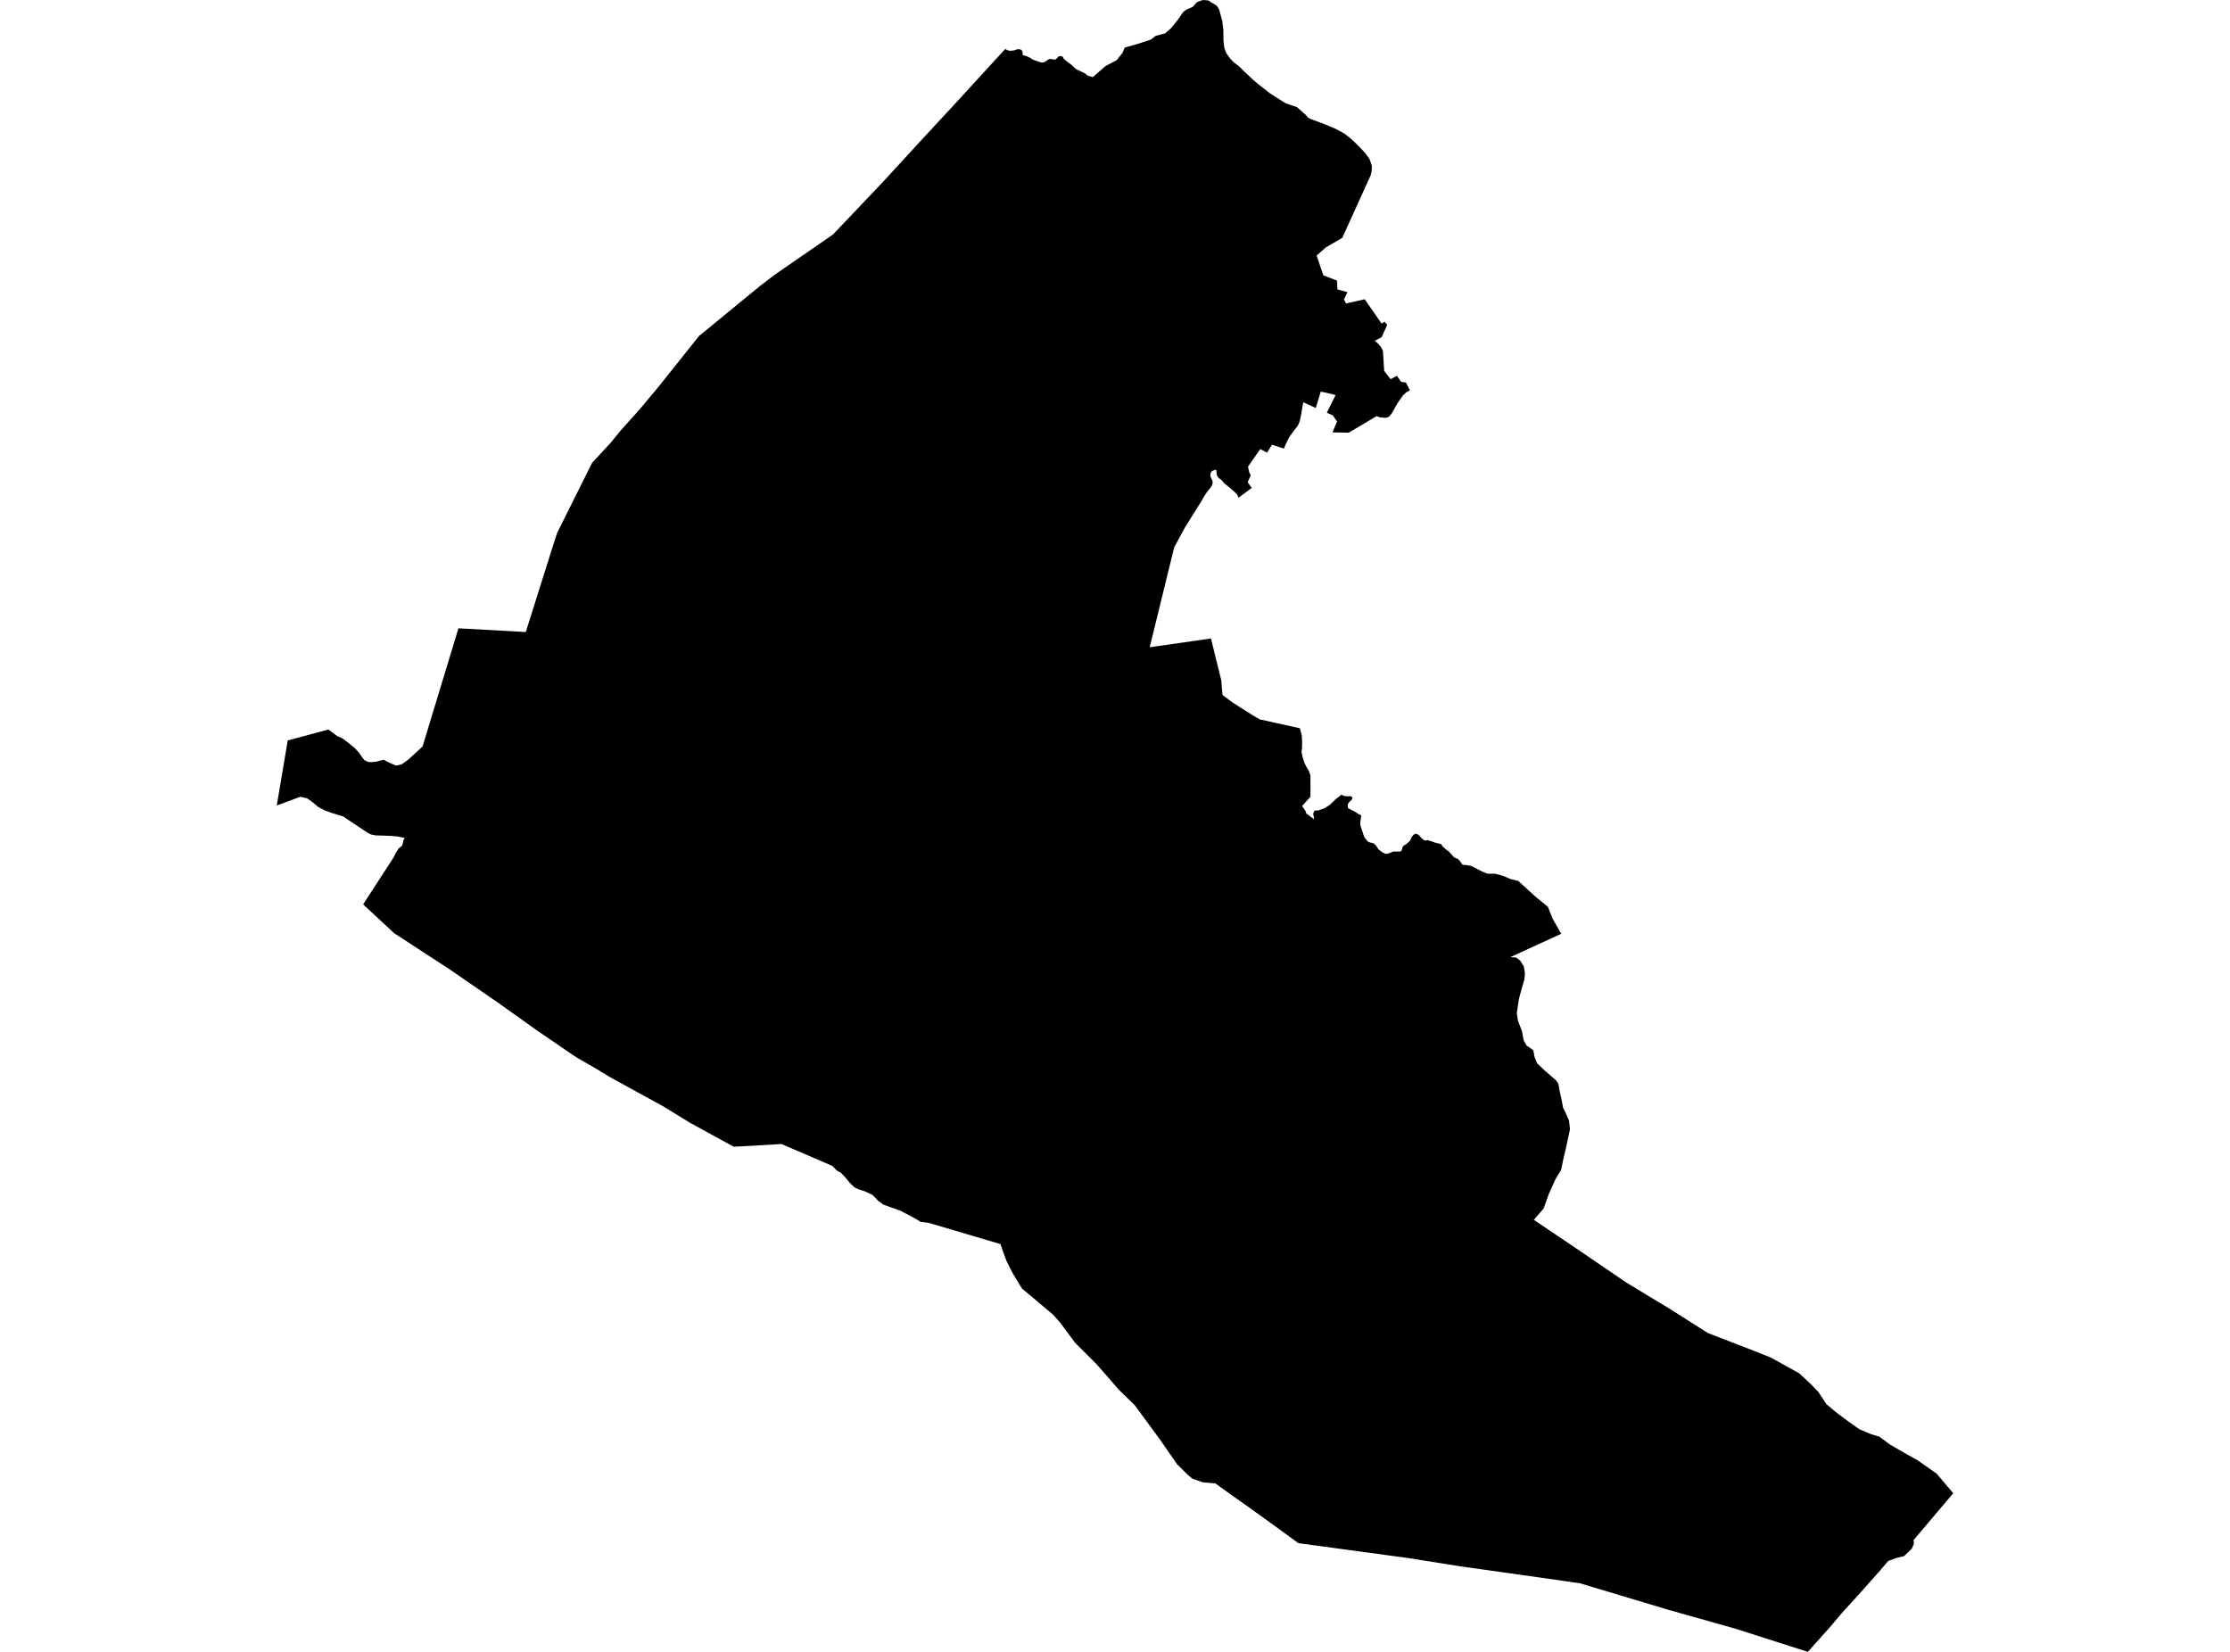 <?xml version='1.0'?>
<svg  baseProfile = 'tiny' width = '540' height = '400' stroke-linecap = 'round' stroke-linejoin = 'round' version='1.1' xmlns='http://www.w3.org/2000/svg'>
<path id='4803801001' title='4803801001'  d='M 292.578 0.103 294.657 1.401 295.218 2.315 295.97 5.044 296.235 7.241 296.265 9.836 296.456 11.517 296.899 12.786 297.843 14.113 298.344 14.659 298.639 14.983 300.025 16.06 301.338 17.328 303.387 19.274 304.493 20.218 307.472 22.563 311.351 25.026 314.064 25.94 316.232 27.857 316.719 28.477 317.427 28.831 320.671 30.04 323.311 31.146 325.493 32.311 326.776 33.299 327.882 34.272 329.313 35.703 330.581 37.059 331.613 38.46 332.203 40.142 332.159 41.41 331.908 42.472 330.36 45.863 325.036 57.587 321.025 59.932 318.828 61.879 320.45 66.672 323.753 67.94 323.871 70.078 326.29 70.742 325.434 72.511 325.936 73.485 330.478 72.467 334.548 78.337 335.3 77.909 335.919 78.661 334.577 81.64 332.896 82.539 333.796 83.292 334.43 84.073 334.872 84.914 335.182 89.795 336.745 91.815 338.264 91.004 339.297 92.464 340.447 92.626 341.42 94.485 340.506 95.03 339.813 95.65 339.164 96.549 338.515 97.493 337.984 98.363 337.497 99.292 337.011 100.074 336.48 100.782 336.141 101.018 335.536 101.165 334.858 101.136 334.194 101.077 333.309 100.782 326.599 104.778 322.662 104.704 323.768 102.079 322.75 100.59 321.29 99.941 323.414 95.664 321.01 95.074 319.83 94.824 318.621 98.791 315.583 97.405 314.964 100.959 314.728 102.02 314.286 103.067 313.548 103.996 312.87 104.911 312.28 105.707 311.749 106.71 311.336 107.595 310.908 108.627 308.018 107.683 306.823 109.615 305.172 108.745 302.208 113.007 302.473 114.246 302.857 115.116 302.134 116.767 303.107 118.154 299.966 120.484 299.892 120.484 299.597 119.776 299.14 119.289 298.344 118.567 297.282 117.697 296.471 117.048 295.793 116.237 295.07 115.706 294.657 115.057 294.495 113.7 293.64 113.995 293.271 114.29 293.153 114.703 293.079 115.248 293.315 115.838 293.581 116.325 293.654 116.915 293.536 117.387 293.182 118.036 292.475 118.876 291.796 119.85 290.897 121.398 286.944 127.71 284.334 132.532 278.406 156.732 293.241 154.608 295.439 163.545 295.734 164.71 295.881 166.627 295.999 167.984 296.102 168.338 298.491 170.122 300.733 171.553 303.653 173.382 305.039 174.193 314.772 176.346 315.229 178.042 315.318 179.811 315.274 181.301 315.156 182.023 315.465 183.469 315.878 184.737 316.35 185.681 316.969 186.713 317.323 187.789 317.338 190.636 317.323 192.936 315.288 195.192 315.834 195.915 316.173 196.49 316.306 196.977 318.252 198.407 318.017 197.213 318.031 196.859 318.297 196.298 319.226 196.239 320.745 195.723 322.072 194.853 323.429 193.526 324.623 192.626 324.756 192.405 325.434 192.73 326.319 192.833 326.909 192.803 327.204 192.833 327.514 193.128 327.322 193.673 326.762 194.16 326.408 194.676 326.349 195.03 326.408 195.679 326.821 195.9 327.986 196.49 328.988 197.139 329.49 197.375 329.637 197.567 329.431 198.791 329.372 199.572 329.446 199.897 329.578 200.354 329.888 201.283 330.345 202.654 331.068 203.628 331.422 203.908 331.835 204.011 332.69 204.247 333.221 204.763 333.781 205.633 334.695 206.356 335.507 206.769 336.214 206.68 337.394 206.194 339.09 206.194 339.415 205.914 339.665 205.102 339.886 204.778 340.521 204.424 341.435 203.584 341.863 202.669 342.29 202.124 342.792 201.873 343.175 201.961 343.706 202.33 344.148 202.905 344.871 203.466 345.122 203.525 345.461 203.495 345.653 203.436 346.242 203.598 347.555 204.055 348.366 204.247 348.971 204.409 349.384 204.999 350.165 205.707 350.858 206.194 351.787 207.241 352.009 207.492 352.51 207.816 352.952 207.919 353.528 208.494 353.999 209.217 354.162 209.379 355.297 209.512 356.211 209.674 356.831 209.969 357.952 210.559 358.969 211.075 360.06 211.503 360.606 211.591 361.166 211.562 362.007 211.562 363.025 211.827 364.013 212.093 365.812 212.874 367.626 213.302 371.784 217.092 374.837 219.599 375.958 222.445 378.052 226.117 365.768 231.75 366.431 231.809 367.183 231.883 368.127 232.621 369.012 234.051 369.263 235.673 369.145 237.133 368.511 239.301 367.788 242.014 367.301 245.318 367.567 247.132 368.54 249.653 368.864 251.408 368.968 251.954 369.661 253.163 371.283 254.299 371.622 256.039 372.242 257.499 374.085 259.254 376.798 261.599 377.374 262.439 377.595 263.825 378.214 266.642 378.494 268.235 379.01 269.208 379.94 271.346 380.102 272.806 380.175 273.485 379.128 278.307 378.598 280.534 378.037 283.262 376.68 285.518 375.058 289.102 373.775 292.671 371.416 295.384 381.975 302.492 393.728 310.515 404.375 316.959 413.548 322.784 419.683 325.159 423.473 326.618 428.782 328.713 432.174 330.6 435.698 332.547 438.53 335.201 440.314 337.059 442.29 340.038 444.827 342.147 447.614 344.227 450.239 346.085 452.938 347.22 453.115 347.294 455.076 347.884 457.671 349.801 461.461 351.998 464.352 353.606 468.968 356.85 472.979 361.584 463.334 372.983 463.497 373.735 462.951 375.018 461.049 376.832 459.264 377.245 457.244 377.983 454.855 380.77 449.944 386.285 446.051 390.547 443.116 394.027 437.778 400 420.258 394.396 403.874 389.78 382.594 383.395 372.227 381.905 353.749 379.31 341.022 377.289 314.403 373.676 308.519 369.385 301.662 364.445 298.226 362.041 294.288 359.195 291.31 358.959 288.773 358.074 287.755 357.263 285.027 354.564 280.972 348.695 274.808 340.304 270.841 336.44 268.393 333.594 265.355 330.158 260.37 325.188 256.757 320.321 255.002 318.345 247.452 311.989 245.181 308.229 243.676 305.235 243.042 303.495 242.261 301.254 224.859 296.107 222.898 295.871 222.116 295.355 220.42 294.411 218.828 293.6 218.208 293.246 216.719 292.685 215.524 292.287 213.858 291.683 213.548 291.417 212.693 290.827 211.911 289.987 211.218 289.308 209.301 288.424 208.106 288.07 206.956 287.553 205.791 286.447 204.685 285.091 203.653 284.014 202.606 283.424 201.559 282.333 189.245 277.024 179.527 277.584 177.654 277.673 167.006 271.833 160.488 267.837 147.791 260.876 143.883 258.502 140.034 256.304 138.559 255.361 129.844 249.388 120.45 242.693 108.991 234.803 95.439 225.97 87.932 218.994 95.321 207.609 95.822 206.548 96.545 205.442 97.385 204.763 97.562 204.159 97.651 203.598 97.96 202.89 96.132 202.536 94.878 202.433 92.593 202.33 91.044 202.301 89.82 202.065 89.068 201.681 84.644 198.746 83.081 197.685 81.576 197.228 80.161 196.8 78.45 196.151 77.02 195.369 75.707 194.263 74.321 193.29 72.713 192.936 67.021 195.06 69.676 179.295 79.512 176.655 81.694 178.248 82.874 178.764 84.113 179.679 85.912 181.138 86.944 182.274 87.785 183.513 88.301 184.117 89.186 184.516 89.938 184.545 90.956 184.457 92.932 183.97 93.935 184.53 95.896 185.4 97.297 185.076 98.934 183.881 102.326 180.755 111.012 152.146 127.322 153.045 133.766 132.591 134.902 129.067 143.382 112.078 147.865 107.226 150.342 104.188 154.648 99.41 159.441 93.688 169.248 81.389 178.362 73.898 184.201 69.12 187.579 66.539 201.721 56.776 213.725 44.138 223.281 33.741 232.542 23.743 235.831 20.13 243.426 11.857 244.045 12.211 244.738 12.299 245.564 12.211 246.346 11.916 246.847 11.916 247.334 12.078 247.555 12.402 247.643 12.889 247.643 13.258 247.732 13.346 248.587 13.612 249.457 13.995 250.091 14.423 251.802 15.042 252.495 15.145 252.879 15.042 253.763 14.496 254.073 14.305 254.398 14.275 254.928 14.364 255.356 14.437 255.636 14.364 256.064 13.98 256.344 13.656 256.61 13.597 256.86 13.597 257.141 13.626 257.391 13.789 257.494 14.054 257.716 14.349 258.409 14.924 259.426 15.676 260.532 16.708 262.759 17.785 263.408 18.345 264.647 18.67 267.714 15.986 270.413 14.57 271.829 12.786 272.345 11.532 275.486 10.633 278.642 9.6 279.851 8.686 282.137 8.081 283.508 6.887 285.248 4.749 286.517 2.905 287.357 2.301 288.832 1.652 289.835 0.516 291.265 0 292.578 0.103 Z' />
</svg>